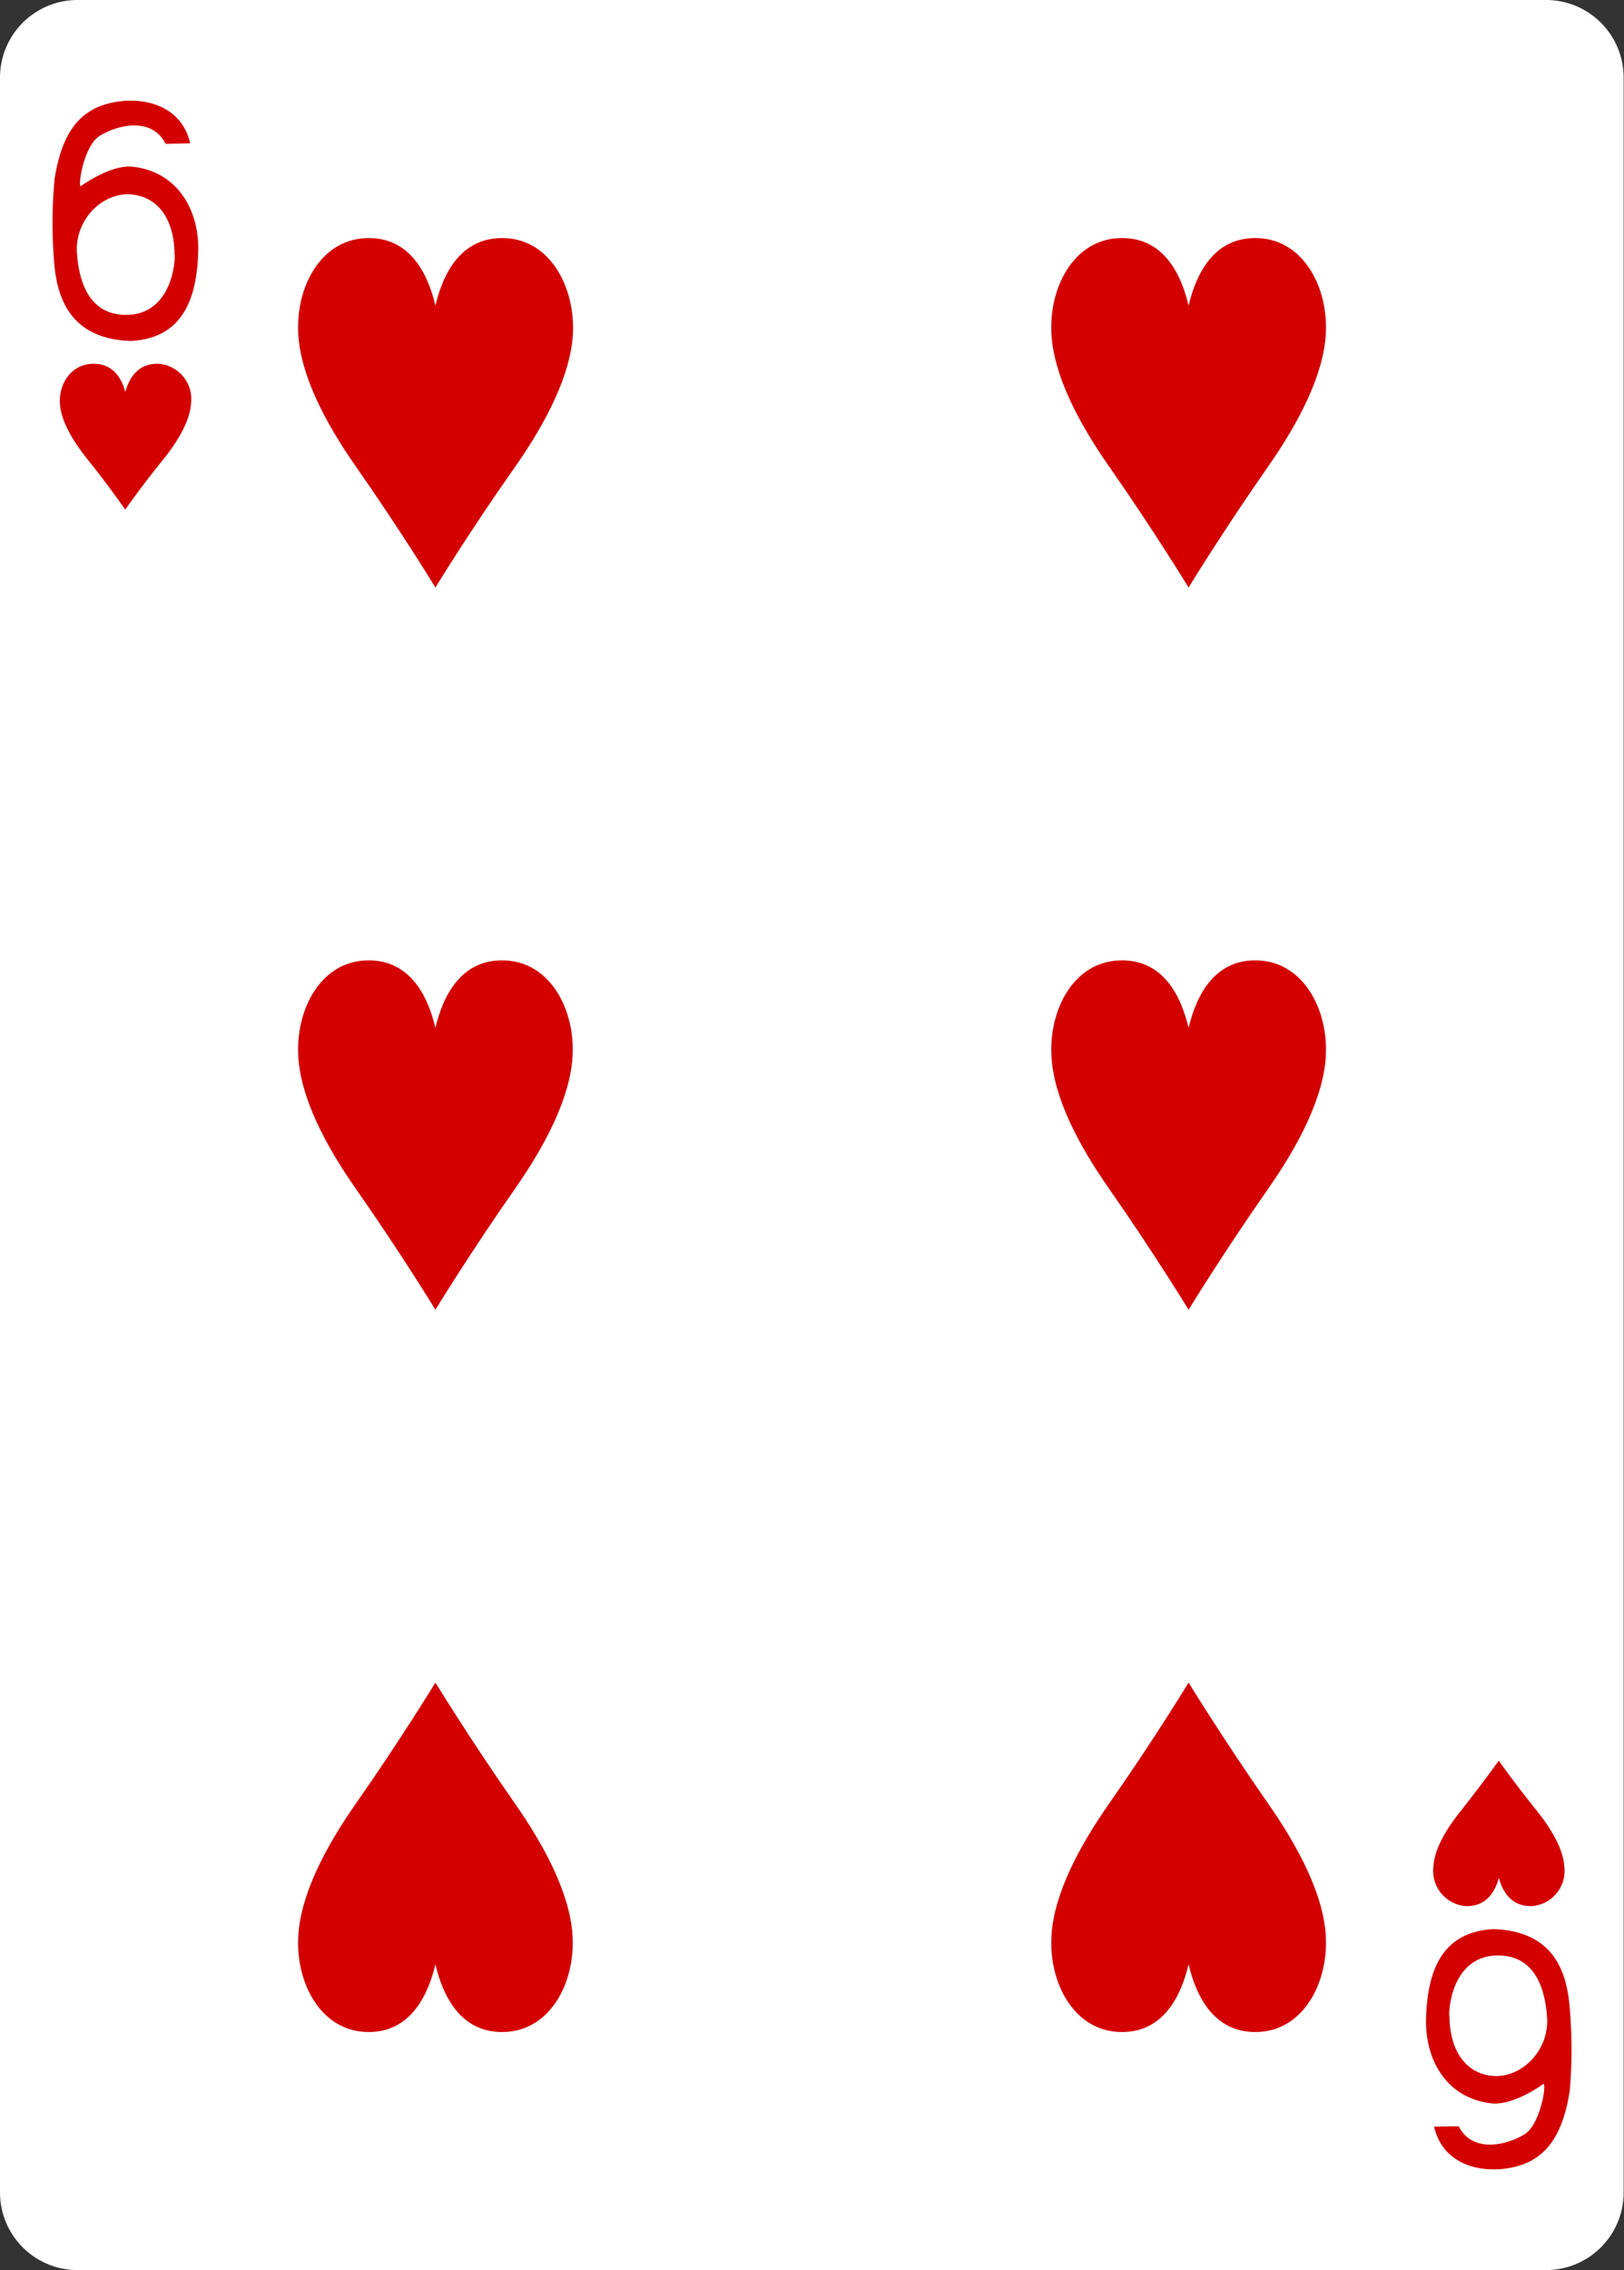 <svg xmlns="http://www.w3.org/2000/svg" viewBox="0 0 178.58 249.45"><rect x="0" y="0" width="178.58" height="249.45" fill="#333333" stroke="none"/><defs><style>.cls-1{fill:#fff;}.cls-2{fill:#d40000;}</style></defs><title>Asset 20</title><g id="Layer_2" data-name="Layer 2"><g id="svg8"><g id="layer1"><g id="g11270-7-7"><g id="g10004-9-9"><path id="rect10006-6-1" class="cls-1" d="M8.54,0H170a8.53,8.53,0,0,1,8.54,8.53V240.92a8.53,8.53,0,0,1-8.54,8.53H8.54A8.53,8.53,0,0,1,0,240.92V8.53A8.53,8.53,0,0,1,8.54,0Z"/></g><path id="path10038-5-0" class="cls-2" d="M13.77,56S12,53.43,9.59,50.43c-1.6-2-2.89-4.19-3-6.06-.13-2.14,1.16-4.28,3.51-4.39s3.3,1.65,3.68,3.1c.39-1.45,1.34-3.2,3.69-3.1A3.88,3.88,0,0,1,21,44.37c-.12,1.87-1.4,4.05-3,6.06C15.55,53.43,13.77,56,13.77,56Z"/><path id="path10040-7-6" class="cls-2" d="M164.81,193.47S163,196,160.63,199c-1.61,2-2.89,4.18-3,6.06a3.88,3.88,0,0,0,3.5,4.39c2.35.1,3.3-1.65,3.69-3.1.39,1.45,1.34,3.2,3.68,3.1a3.88,3.88,0,0,0,3.51-4.39c-.12-1.88-1.4-4.05-3-6.06C166.59,196,164.81,193.47,164.81,193.47Z"/><path id="path10046-1-1" class="cls-2" d="M47.88,64.56s-3.73-6.13-8.77-13.33c-3.37-4.82-6.06-10-6.31-14.53-.29-5.13,2.43-10.28,7.35-10.53s6.92,3.95,7.73,7.42c.81-3.47,2.81-7.67,7.73-7.42S63.25,31.57,63,36.7c-.25,4.49-2.94,9.71-6.31,14.53C51.61,58.43,47.88,64.56,47.88,64.56Z"/><path id="path10048-2-0" class="cls-2" d="M130.7,143.92s-3.73-6.12-8.76-13.32c-3.37-4.82-6.07-10-6.32-14.53-.28-5.13,2.43-10.29,7.36-10.53s6.91,3.95,7.72,7.42c.82-3.47,2.81-7.67,7.73-7.42s7.64,5.4,7.36,10.53c-.25,4.49-2.95,9.71-6.32,14.53C134.44,137.8,130.7,143.92,130.7,143.92Z"/><path id="path10052-3-1" class="cls-2" d="M130.7,64.56s-3.73-6.13-8.76-13.33c-3.37-4.82-6.07-10-6.32-14.53-.28-5.13,2.43-10.28,7.36-10.53s6.91,3.95,7.72,7.42c.82-3.47,2.81-7.67,7.73-7.42s7.64,5.4,7.36,10.53c-.25,4.49-2.95,9.71-6.32,14.53C134.44,58.43,130.7,64.56,130.7,64.56Z"/><path id="path10056-4-2" class="cls-2" d="M47.88,143.92s-3.73-6.12-8.77-13.32c-3.37-4.82-6.06-10-6.31-14.53-.29-5.13,2.43-10.29,7.35-10.53s6.92,3.95,7.73,7.42c.81-3.47,2.81-7.67,7.73-7.42s7.64,5.4,7.35,10.53c-.25,4.49-2.94,9.71-6.31,14.53C51.61,137.8,47.88,143.92,47.88,143.92Z"/><path id="path10066-9-2" class="cls-2" d="M130.7,184.89S127,191,121.94,198.22c-3.37,4.82-6.07,10-6.32,14.53-.28,5.13,2.43,10.28,7.36,10.53s6.91-4,7.72-7.43c.82,3.47,2.81,7.68,7.73,7.43s7.64-5.4,7.36-10.53c-.25-4.5-2.95-9.71-6.32-14.53C134.44,191,130.7,184.89,130.7,184.89Z"/><path id="path10068-1-2" class="cls-2" d="M47.88,184.89s-3.73,6.13-8.77,13.33c-3.37,4.82-6.06,10-6.31,14.53-.29,5.13,2.43,10.28,7.35,10.53s6.92-4,7.73-7.43c.81,3.47,2.81,7.68,7.73,7.43s7.64-5.4,7.35-10.53c-.25-4.5-2.94-9.71-6.31-14.53C51.61,191,47.88,184.89,47.88,184.89Z"/><path id="path23-5-2-7-3" class="cls-2" d="M6,29.35a52.21,52.21,0,0,1,0-9.67c.82-5.2,2.81-7.58,6.14-8.36s7.78.08,8.77,4.43l-2.7.06c-1.46-2.94-5.16-2.16-7.25-.88-1.66,1-2.41,5.28-2.09,5.54,0,0,3.14-2.33,5.62-2.16,5.3.55,7.49,5.15,7.3,9.49-.17,5.22-1.82,9.39-7.44,9.67C9,37.26,6.53,34.35,6,29.35ZM19.19,28c0-3.62-1.61-6.34-4.73-6.63s-6.25,2.73-6,6.42,1.65,6.83,5.43,6.81c4.05,0,5.31-4,5.33-6.6Z"/><path id="path23-6-5-1-7-1" class="cls-2" d="M172.56,220.1a52.21,52.21,0,0,1,.05,9.67c-.82,5.2-2.81,7.58-6.14,8.36s-7.78-.09-8.77-4.44l2.7-.05c1.47,2.94,5.17,2.16,7.25.88,1.66-1,2.42-5.28,2.09-5.54,0,0-3.14,2.33-5.62,2.16-5.3-.55-7.49-5.15-7.3-9.49.17-5.22,1.82-9.39,7.44-9.67,5.34.21,7.79,3.12,8.3,8.12Zm-13.17,1.38c0,3.62,1.62,6.34,4.73,6.63s6.25-2.73,6-6.43-1.65-6.82-5.42-6.8c-4.06,0-5.32,4-5.34,6.6Z"/></g></g></g></g></svg>